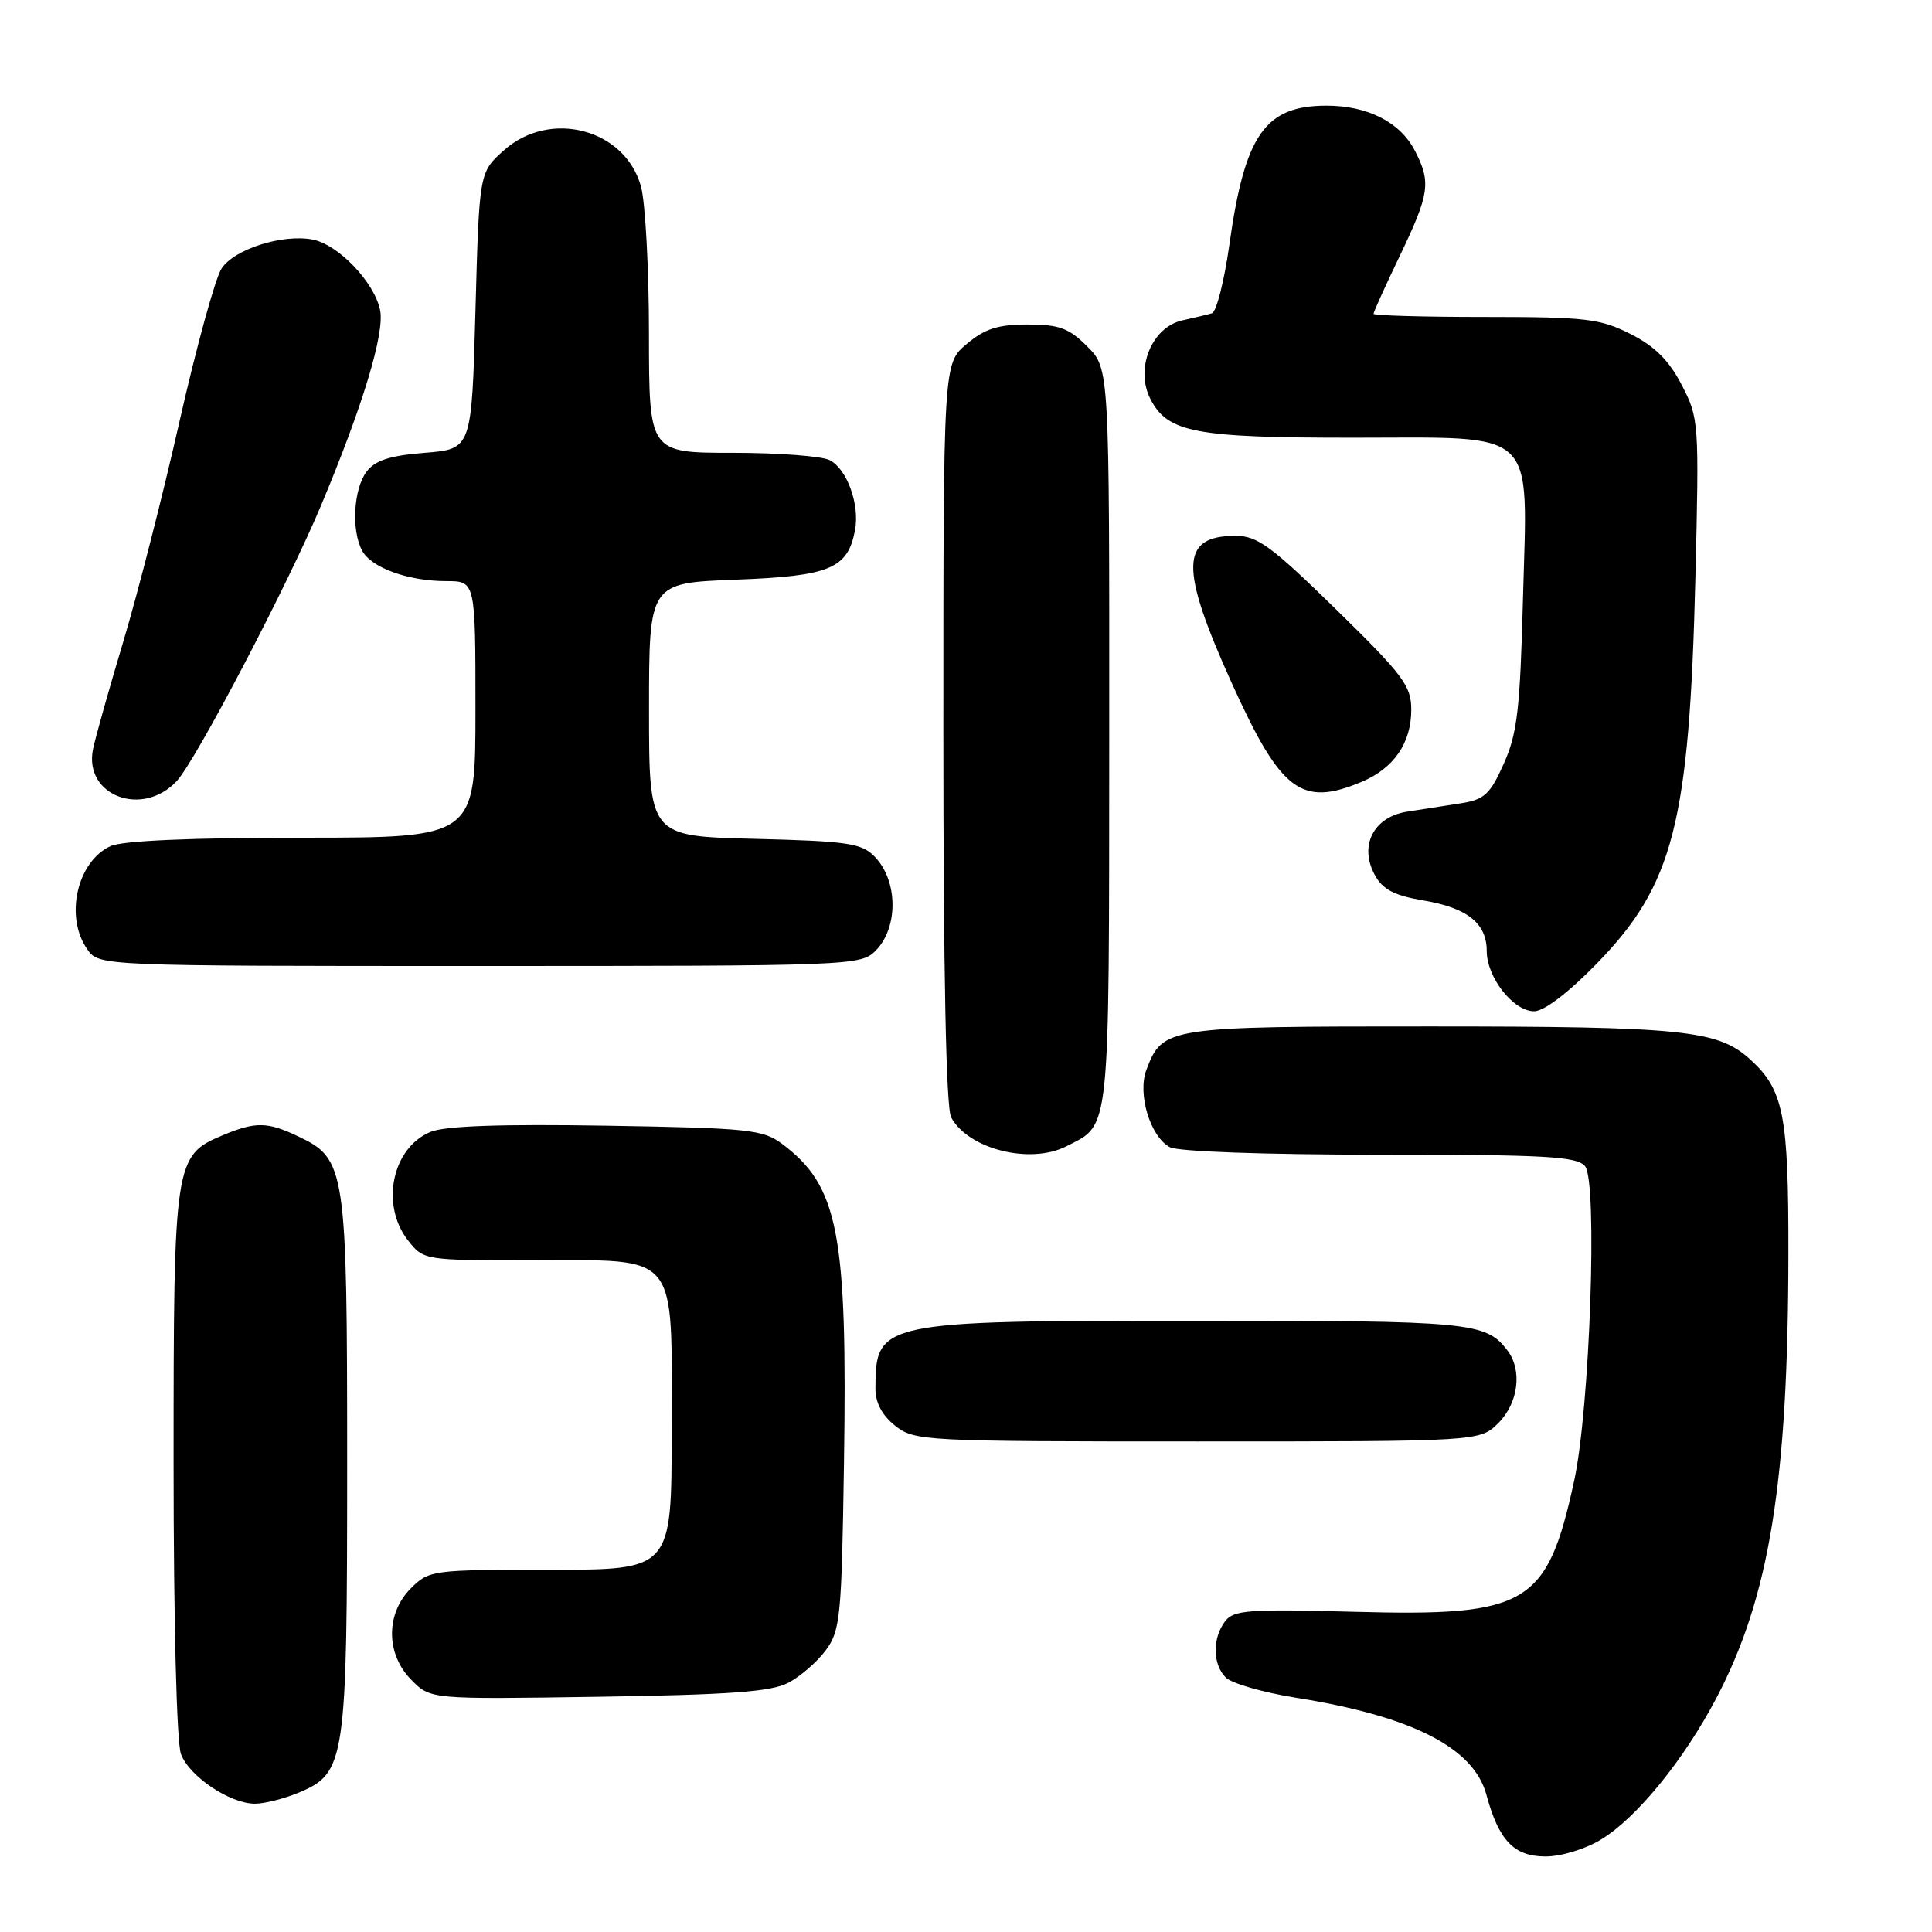 <?xml version="1.0" encoding="UTF-8" standalone="no"?>
<!DOCTYPE svg PUBLIC "-//W3C//DTD SVG 1.1//EN" "http://www.w3.org/Graphics/SVG/1.1/DTD/svg11.dtd" >
<svg xmlns="http://www.w3.org/2000/svg" xmlns:xlink="http://www.w3.org/1999/xlink" version="1.1" viewBox="0 0 256 256">
 <g >
 <path fill="currentColor"
d=" M 212.16 243.74 C 216.92 240.82 223.12 233.21 227.44 224.98 C 234.46 211.62 236.93 196.41 236.97 166.22 C 237.00 147.71 236.35 144.39 231.88 140.35 C 227.62 136.49 222.96 136.01 189.47 136.01 C 154.60 136.00 154.06 136.08 151.91 141.74 C 150.69 144.94 152.41 150.61 155.01 152.01 C 156.10 152.59 167.56 153.00 182.81 153.00 C 204.91 153.00 208.94 153.23 210.03 154.53 C 211.71 156.56 210.67 186.69 208.58 196.23 C 204.99 212.70 202.46 214.20 179.41 213.57 C 165.48 213.19 163.47 213.34 162.34 214.82 C 160.63 217.06 160.67 220.53 162.42 222.28 C 163.20 223.06 167.37 224.26 171.67 224.95 C 187.08 227.40 195.26 231.56 196.95 237.80 C 198.60 243.90 200.62 246.00 204.81 245.99 C 206.87 245.99 210.11 245.00 212.16 243.74 Z  M 39.57 237.54 C 45.79 234.94 46.00 233.49 46.00 193.93 C 46.00 154.80 45.82 153.56 39.52 150.58 C 35.43 148.63 33.87 148.61 29.53 150.42 C 23.11 153.11 23.00 153.82 23.00 193.89 C 23.00 214.84 23.41 230.94 23.98 232.43 C 25.10 235.40 30.46 238.99 33.78 239.00 C 35.04 239.00 37.64 238.34 39.57 237.54 Z  M 104.41 223.00 C 106.01 222.18 108.26 220.23 109.41 218.68 C 111.35 216.06 111.52 214.32 111.83 193.97 C 112.30 163.34 111.10 157.16 103.62 151.56 C 101.08 149.67 99.21 149.47 80.35 149.16 C 66.37 148.93 58.96 149.19 57.05 149.98 C 51.94 152.09 50.38 159.67 54.07 164.37 C 56.14 166.99 56.18 167.00 70.57 167.00 C 90.19 167.00 89.00 165.55 89.00 189.50 C 89.00 208.00 89.00 208.00 72.95 208.00 C 57.25 208.00 56.86 208.05 54.45 210.45 C 51.08 213.83 51.11 219.20 54.54 222.63 C 57.07 225.17 57.07 225.17 79.29 224.83 C 96.57 224.57 102.15 224.17 104.41 223.00 Z  M 198.55 188.55 C 201.21 185.88 201.74 181.54 199.72 178.91 C 196.86 175.19 194.86 175.00 158.52 175.00 C 116.58 175.00 116.00 175.12 116.00 184.01 C 116.00 185.89 116.89 187.56 118.63 188.93 C 121.19 190.94 122.35 191.00 158.68 191.00 C 196.09 191.00 196.09 191.00 198.55 188.55 Z  M 141.32 151.88 C 147.16 148.89 146.95 150.90 146.98 97.67 C 147.00 48.85 147.00 48.85 144.08 45.92 C 141.63 43.47 140.35 43.00 136.15 43.00 C 132.23 43.00 130.49 43.56 128.08 45.59 C 125.00 48.18 125.00 48.18 125.00 97.15 C 125.00 128.69 125.36 146.81 126.03 148.05 C 128.29 152.27 136.52 154.34 141.32 151.88 Z  M 211.56 127.70 C 221.76 117.25 223.85 109.06 224.65 76.50 C 225.15 55.95 225.12 55.40 222.83 51.00 C 221.14 47.74 219.27 45.88 216.04 44.25 C 212.01 42.22 210.14 42.00 196.79 42.00 C 188.65 42.00 182.00 41.81 182.00 41.58 C 182.00 41.35 183.57 37.88 185.50 33.86 C 189.43 25.66 189.64 24.15 187.48 19.97 C 185.53 16.19 181.23 14.00 175.77 14.00 C 167.62 14.00 164.94 17.84 162.90 32.41 C 162.22 37.24 161.18 41.33 160.59 41.51 C 159.99 41.69 158.23 42.11 156.68 42.45 C 152.60 43.35 150.36 48.87 152.45 52.90 C 154.73 57.31 158.34 58.00 179.15 58.00 C 204.07 58.00 202.40 56.42 201.80 79.37 C 201.42 93.99 201.05 97.19 199.26 101.19 C 197.45 105.25 196.69 105.95 193.58 106.44 C 191.61 106.75 188.40 107.25 186.45 107.55 C 181.98 108.25 180.04 112.09 182.19 115.98 C 183.22 117.86 184.76 118.66 188.52 119.30 C 194.42 120.28 197.00 122.33 197.00 126.02 C 197.00 129.51 200.53 134.00 203.28 134.00 C 204.58 134.00 207.81 131.55 211.56 127.70 Z  M 116.00 126.00 C 119.06 122.94 119.01 116.70 115.89 113.50 C 114.17 111.73 112.37 111.46 99.97 111.15 C 86.00 110.81 86.00 110.81 86.00 94.03 C 86.00 77.25 86.00 77.25 97.46 76.81 C 109.95 76.34 112.32 75.36 113.29 70.28 C 113.94 66.88 112.27 62.21 109.96 60.98 C 108.95 60.44 103.15 60.00 97.07 60.00 C 86.00 60.00 86.00 60.00 85.99 44.25 C 85.99 35.59 85.51 26.79 84.93 24.70 C 82.82 17.08 72.88 14.46 66.77 19.92 C 63.50 22.83 63.50 22.83 63.00 41.17 C 62.50 59.50 62.50 59.50 56.29 60.00 C 51.64 60.37 49.71 61.00 48.57 62.50 C 46.85 64.79 46.53 70.26 47.98 72.96 C 49.20 75.23 54.08 77.00 59.15 77.00 C 63.00 77.00 63.00 77.00 63.00 94.00 C 63.00 111.00 63.00 111.00 40.05 111.00 C 25.36 111.00 16.22 111.40 14.66 112.11 C 10.21 114.14 8.54 121.48 11.56 125.78 C 13.11 128.00 13.11 128.00 63.56 128.00 C 112.67 128.00 114.05 127.95 116.00 126.00 Z  M 23.43 103.48 C 25.96 100.75 38.10 77.56 42.53 67.00 C 48.06 53.84 50.98 44.17 50.37 41.12 C 49.64 37.43 44.83 32.39 41.42 31.74 C 37.43 30.98 31.04 33.01 29.36 35.58 C 28.53 36.85 26.04 45.90 23.82 55.69 C 21.61 65.49 18.24 78.67 16.34 85.00 C 14.44 91.33 12.63 97.76 12.32 99.29 C 11.09 105.44 18.89 108.38 23.43 103.48 Z  M 180.40 103.61 C 184.69 101.81 187.00 98.47 187.00 94.03 C 187.00 90.88 185.94 89.46 177.04 80.75 C 168.46 72.36 166.61 71.00 163.73 71.00 C 156.37 71.00 156.27 75.17 163.25 90.59 C 169.72 104.88 172.43 106.94 180.40 103.61 Z "/>
</g>
</svg>